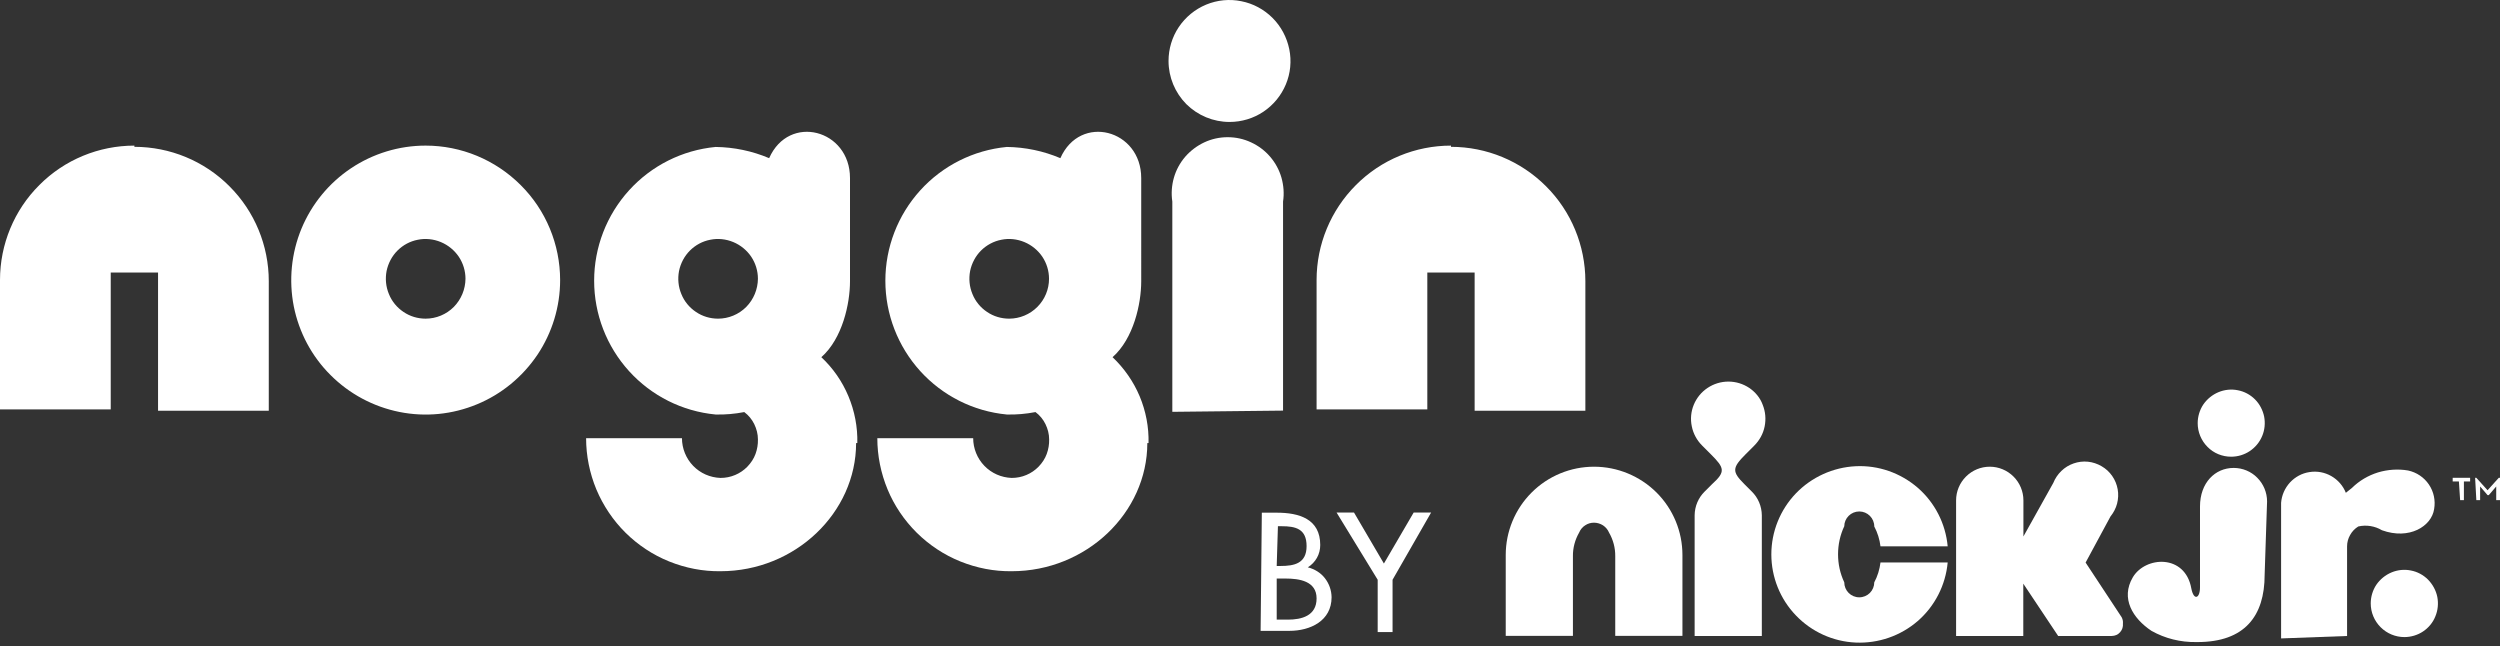 <?xml version="1.0" encoding="utf-8"?>
<!-- Generator: Adobe Illustrator 25.0.1, SVG Export Plug-In . SVG Version: 6.00 Build 0)  -->
<svg version="1.2" baseProfile="tiny" id="Camada_1"
	 xmlns="http://www.w3.org/2000/svg" xmlns:xlink="http://www.w3.org/1999/xlink" x="0px" y="0px" viewBox="0 0 205 53"
	 overflow="visible" xml:space="preserve">
<rect x="0" y="0" width="205" height="53" fill="#333333" stroke="none"/>
<g>
	<path fill="#FFFFFF" d="M11.02,12.04v-0.1c-2.92,0-5.73,1.16-7.79,3.23C1.16,17.23,0,20.04,0,22.96v10.61h9.08V22.35h3.88v11.33
		h9.08V23.06c0-2.92-1.16-5.73-3.23-7.79C16.75,13.2,13.94,12.04,11.02,12.04z"/>
	<path fill="#FFFFFF" d="M91.23,29.29c1.73-1.53,2.35-4.39,2.35-6.22V14.6c0-3.98-5-5.31-6.63-1.63c-1.39-0.59-2.88-0.9-4.39-0.92
		c-2.73,0.26-5.26,1.53-7.1,3.56s-2.86,4.67-2.86,7.41s1.02,5.38,2.86,7.41c1.84,2.03,4.37,3.3,7.1,3.56
		c0.79,0.02,1.57-0.05,2.35-0.2c0.35,0.26,0.63,0.6,0.82,0.99c0.19,0.39,0.3,0.82,0.3,1.25c0.01,0.41-0.06,0.82-0.2,1.2
		s-0.37,0.73-0.66,1.03s-0.63,0.53-1.01,0.69c-0.38,0.16-0.78,0.24-1.2,0.24c-0.85-0.03-1.65-0.38-2.24-0.99s-0.92-1.43-0.92-2.27
		h-7.86c0,1.44,0.29,2.87,0.84,4.2s1.37,2.54,2.39,3.55s2.24,1.82,3.58,2.36c1.34,0.54,2.77,0.82,4.21,0.8
		c6.12,0,11.12-4.8,11.12-10.51h0.1c0.03-1.32-0.22-2.62-0.73-3.84C92.94,31.28,92.18,30.19,91.23,29.29z M85.06,25.17
		c-0.61,0.61-1.44,0.96-2.31,0.96c-0.65,0-1.28-0.19-1.81-0.55c-0.54-0.36-0.96-0.87-1.2-1.47c-0.25-0.6-0.31-1.25-0.19-1.89
		c0.13-0.63,0.44-1.22,0.89-1.67s1.04-0.77,1.67-0.89c0.63-0.13,1.29-0.06,1.89,0.19s1.11,0.67,1.47,1.2
		c0.36,0.54,0.55,1.17,0.55,1.81C86.02,23.72,85.68,24.55,85.06,25.17z"/>
	<path fill="#FFFFFF" d="M67.35,29.29c1.73-1.53,2.35-4.39,2.35-6.22V14.6c0-3.98-5-5.31-6.63-1.63c-1.39-0.59-2.88-0.9-4.39-0.92
		c-2.73,0.26-5.26,1.53-7.1,3.56s-2.86,4.67-2.86,7.41s1.02,5.38,2.86,7.41s4.37,3.3,7.1,3.56c0.79,0.02,1.57-0.05,2.35-0.2
		c0.35,0.26,0.63,0.6,0.82,0.99c0.19,0.39,0.3,0.82,0.3,1.25c0.01,0.41-0.06,0.82-0.2,1.2s-0.37,0.73-0.66,1.03
		s-0.63,0.53-1.01,0.69c-0.38,0.16-0.78,0.24-1.2,0.24c-0.85-0.03-1.65-0.38-2.24-0.99s-0.92-1.43-0.92-2.27h-7.86
		c0,1.44,0.29,2.87,0.84,4.2c0.56,1.33,1.37,2.54,2.39,3.55s2.24,1.82,3.58,2.36s2.77,0.82,4.21,0.8c6.12,0,11.12-4.8,11.12-10.51
		h0.1c0.03-1.32-0.22-2.62-0.73-3.84S68.31,30.19,67.35,29.29z M61.19,25.17c-0.61,0.61-1.44,0.96-2.31,0.96
		c-0.65,0-1.28-0.19-1.81-0.55c-0.54-0.36-0.96-0.87-1.2-1.47c-0.25-0.6-0.31-1.25-0.19-1.89c0.13-0.63,0.44-1.22,0.89-1.67
		c0.46-0.46,1.04-0.77,1.67-0.89c0.63-0.13,1.29-0.06,1.89,0.19s1.11,0.67,1.47,1.2c0.36,0.54,0.55,1.17,0.55,1.81
		C62.14,23.72,61.8,24.55,61.19,25.17z"/>
	<path fill="#FFFFFF" d="M34.9,11.94c-2.18,0-4.31,0.65-6.12,1.86s-3.22,2.93-4.06,4.95c-0.83,2.01-1.05,4.23-0.63,6.37
		c0.43,2.14,1.47,4.1,3.02,5.64c1.54,1.54,3.5,2.59,5.64,3.02s4.35,0.21,6.37-0.63c2.01-0.83,3.73-2.25,4.95-4.06
		c1.21-1.81,1.86-3.94,1.86-6.12c0-2.92-1.16-5.73-3.23-7.79C40.62,13.1,37.82,11.94,34.9,11.94z M37.21,25.17
		c-0.61,0.61-1.44,0.96-2.31,0.96c-0.65,0-1.28-0.19-1.81-0.55c-0.54-0.36-0.96-0.87-1.2-1.47c-0.25-0.6-0.31-1.25-0.19-1.89
		c0.13-0.63,0.44-1.22,0.89-1.67c0.46-0.46,1.04-0.77,1.67-0.89c0.63-0.13,1.29-0.06,1.89,0.19s1.11,0.67,1.47,1.2
		c0.36,0.54,0.55,1.17,0.55,1.81C38.16,23.72,37.82,24.55,37.21,25.17z"/>
	<path fill="#FFFFFF" d="M100.82,10c0.99,0,1.96-0.29,2.78-0.84s1.46-1.33,1.84-2.24s0.48-1.92,0.28-2.89s-0.67-1.86-1.37-2.56
		c-0.7-0.7-1.59-1.18-2.56-1.37c-0.97-0.2-1.97-0.1-2.89,0.28c-0.91,0.38-1.69,1.02-2.24,1.84C96.11,3.04,95.82,4.01,95.82,5
		c0,1.33,0.53,2.6,1.46,3.54C98.22,9.47,99.49,10,100.82,10z"/>
	<path fill="#FFFFFF" d="M105.21,33.67V16.53c0.1-0.65,0.05-1.32-0.13-1.96c-0.18-0.63-0.5-1.22-0.93-1.72s-0.96-0.9-1.57-1.18
		c-0.6-0.28-1.25-0.42-1.91-0.42s-1.31,0.14-1.91,0.42c-0.6,0.28-1.13,0.68-1.57,1.18c-0.43,0.5-0.75,1.09-0.93,1.72
		s-0.23,1.3-0.13,1.96v17.24L105.21,33.67z"/>
	<path fill="#FFFFFF" d="M130,33.67V23.06c0-2.92-1.16-5.73-3.23-7.79c-2.07-2.07-4.87-3.23-7.79-3.23v-0.1
		c-2.92,0-5.73,1.16-7.79,3.23c-2.07,2.07-3.23,4.87-3.23,7.79v10.61h9.08V22.35h3.88v11.33H130V33.67z"/>
	<path fill="#FFFFFF" d="M107.24,46.52c0.31-0.19,0.57-0.46,0.75-0.78s0.27-0.68,0.27-1.05c0-2.14-1.73-2.65-3.57-2.65h-1.22
		l-0.1,9.69h2.35c1.73,0,3.47-0.82,3.47-2.76c-0.01-0.57-0.2-1.11-0.55-1.56S107.79,46.66,107.24,46.52z M104.79,43.15h0.31
		c1.12,0,2.04,0.2,2.04,1.63s-1.02,1.63-2.14,1.63h-0.31L104.79,43.15z M105.61,50.81h-0.92v-3.37h0.72c1.12,0,2.55,0.2,2.55,1.63
		S106.73,50.81,105.61,50.81z"/>
	<polygon fill="#FFFFFF" points="113.48,46.21 111.03,42.03 109.6,42.03 112.97,47.54 112.97,51.83 114.19,51.83 114.19,47.54 
		117.35,42.03 115.92,42.03 	"/>
	<path fill="#FFFFFF" d="M183.16,38.37c-1.53,0-2.76,1.22-2.76,3.16v6.63c0,0.92-0.51,1.12-0.71,0.1c-0.51-2.86-3.78-2.65-4.8-0.92
		c-1.02,1.73,0,3.37,1.53,4.39c1.12,0.63,2.39,0.94,3.67,0.92h0.1c3.88,0,5.51-2.14,5.51-5.51l0.2-6.02c0-0.73-0.29-1.43-0.81-1.95
		C184.59,38.66,183.89,38.37,183.16,38.37z"/>
	<path fill="#FFFFFF" d="M182.95,37.45c0.55,0,1.08-0.16,1.53-0.46s0.81-0.73,1.02-1.24c0.21-0.5,0.26-1.06,0.16-1.59
		c-0.11-0.53-0.37-1.03-0.75-1.41c-0.39-0.39-0.88-0.65-1.41-0.75c-0.53-0.11-1.09-0.05-1.59,0.16s-0.93,0.56-1.24,1.01
		c-0.3,0.45-0.46,0.99-0.46,1.53c0,0.73,0.29,1.43,0.81,1.95C181.52,37.16,182.22,37.45,182.95,37.45z"/>
	<path fill="#FFFFFF" d="M199.6,41.74c0.12-0.7-0.03-1.42-0.43-2.01s-1.01-1-1.71-1.15c-0.82-0.14-1.67-0.08-2.47,0.16
		c-0.8,0.25-1.53,0.68-2.12,1.26l-0.51,0.41c-0.23-0.58-0.65-1.06-1.19-1.37c-0.54-0.31-1.17-0.43-1.79-0.33
		c-0.62,0.09-1.18,0.4-1.6,0.85c-0.42,0.46-0.68,1.04-0.73,1.67v11.12l5.41-0.2V44.8c0-0.33,0.09-0.65,0.25-0.93
		c0.16-0.29,0.39-0.53,0.67-0.7c0.66-0.15,1.35-0.04,1.94,0.31C197.56,44.29,199.39,43.16,199.6,41.74z"/>
	<path fill="#FFFFFF" d="M199.1,47.53c-0.39-0.39-0.88-0.65-1.41-0.75c-0.53-0.11-1.09-0.05-1.59,0.16s-0.93,0.56-1.24,1.01
		c-0.3,0.45-0.46,0.99-0.46,1.53c0,0.73,0.29,1.43,0.81,1.95s1.22,0.81,1.95,0.81c0.54,0,1.08-0.16,1.53-0.46s0.81-0.73,1.01-1.24
		c0.21-0.5,0.26-1.06,0.16-1.59C199.75,48.41,199.48,47.92,199.1,47.53z"/>
	<path fill="#FFFFFF" d="M130.71,38.27c-1.92,0-3.76,0.76-5.12,2.12s-2.12,3.2-2.12,5.12v6.63h5.51v-6.53
		c-0.01-0.68,0.17-1.35,0.51-1.94c0.1-0.24,0.27-0.45,0.49-0.59c0.22-0.15,0.47-0.22,0.73-0.22s0.52,0.08,0.74,0.22
		c0.22,0.15,0.39,0.35,0.49,0.59c0.34,0.59,0.52,1.26,0.51,1.94v6.53h5.51v-6.63c0-1.92-0.76-3.76-2.12-5.12
		C134.47,39.03,132.63,38.27,130.71,38.27z"/>
	<path fill="#FFFFFF" d="M143.44,31.81c-0.51-0.34-1.1-0.52-1.71-0.52s-1.2,0.18-1.71,0.52c-0.51,0.34-0.9,0.82-1.13,1.38
		c-0.23,0.56-0.29,1.18-0.16,1.78c0.12,0.6,0.42,1.14,0.85,1.57l0.71,0.71c1.12,1.12,1.23,1.43,0.1,2.45l-0.61,0.61
		c-0.52,0.51-0.81,1.21-0.82,1.94v9.9h5.51v-9.9c-0.01-0.73-0.3-1.43-0.82-1.94l-0.61-0.61c-1.02-1.02-1.02-1.33,0.1-2.45l0.71-0.71
		c0.43-0.43,0.73-0.97,0.85-1.57c0.12-0.6,0.07-1.21-0.16-1.78C144.34,32.63,143.94,32.15,143.44,31.81z"/>
	<path fill="#FFFFFF" d="M151.59,42.3c0.23-0.23,0.54-0.36,0.87-0.36s0.64,0.13,0.87,0.36s0.36,0.54,0.36,0.87
		c0.27,0.51,0.44,1.06,0.51,1.63h5.51c-0.17-1.86-1.05-3.58-2.45-4.8c-1.41-1.22-3.23-1.86-5.09-1.77s-3.62,0.89-4.91,2.23
		c-1.29,1.35-2.01,3.14-2.01,5s0.72,3.66,2.01,5c1.29,1.35,3.05,2.15,4.91,2.23s3.68-0.55,5.09-1.77c1.4-1.22,2.28-2.94,2.45-4.8
		h-5.51c-0.07,0.57-0.24,1.13-0.51,1.63c0,0.32-0.13,0.64-0.36,0.87s-0.54,0.36-0.87,0.36s-0.64-0.13-0.87-0.36
		s-0.36-0.54-0.36-0.87c-0.34-0.72-0.51-1.5-0.51-2.3c0-0.79,0.17-1.58,0.51-2.3C151.23,42.84,151.36,42.53,151.59,42.3z"/>
	<path fill="#FFFFFF" d="M171.02,46.13l2.04-3.78c0.25-0.31,0.44-0.67,0.54-1.05c0.1-0.39,0.12-0.79,0.05-1.18
		c-0.07-0.39-0.22-0.76-0.45-1.09s-0.52-0.6-0.87-0.8c-0.34-0.2-0.73-0.33-1.12-0.37c-0.4-0.04-0.8,0.01-1.17,0.14
		c-0.38,0.13-0.72,0.34-1.01,0.62s-0.51,0.61-0.66,0.98l-2.45,4.39v-2.96c0-0.73-0.29-1.43-0.81-1.95s-1.22-0.81-1.95-0.81
		s-1.43,0.29-1.95,0.81s-0.81,1.22-0.81,1.95v11.12h5.51v-4.29l2.86,4.29h4.39c0.13,0,0.26-0.03,0.38-0.08
		c0.12-0.05,0.22-0.13,0.31-0.23s0.15-0.21,0.19-0.33c0.04-0.12,0.05-0.25,0.04-0.38c0.02-0.18-0.02-0.35-0.1-0.51L171.02,46.13z"/>
	<polygon fill="#FFFFFF" points="201.12,39.48 201.63,39.48 201.73,41.01 202.04,41.01 202.04,39.48 202.55,39.48 202.55,39.18 
		201.12,39.18 	"/>
	<polygon fill="#FFFFFF" points="204.9,39.18 203.98,40.2 203.06,39.18 202.96,39.18 203.06,41.01 203.37,41.01 203.37,39.89 
		203.98,40.6 204.08,40.6 204.69,39.89 204.69,41.01 205,41.01 205,39.18 	"/>
</g>
</svg>
